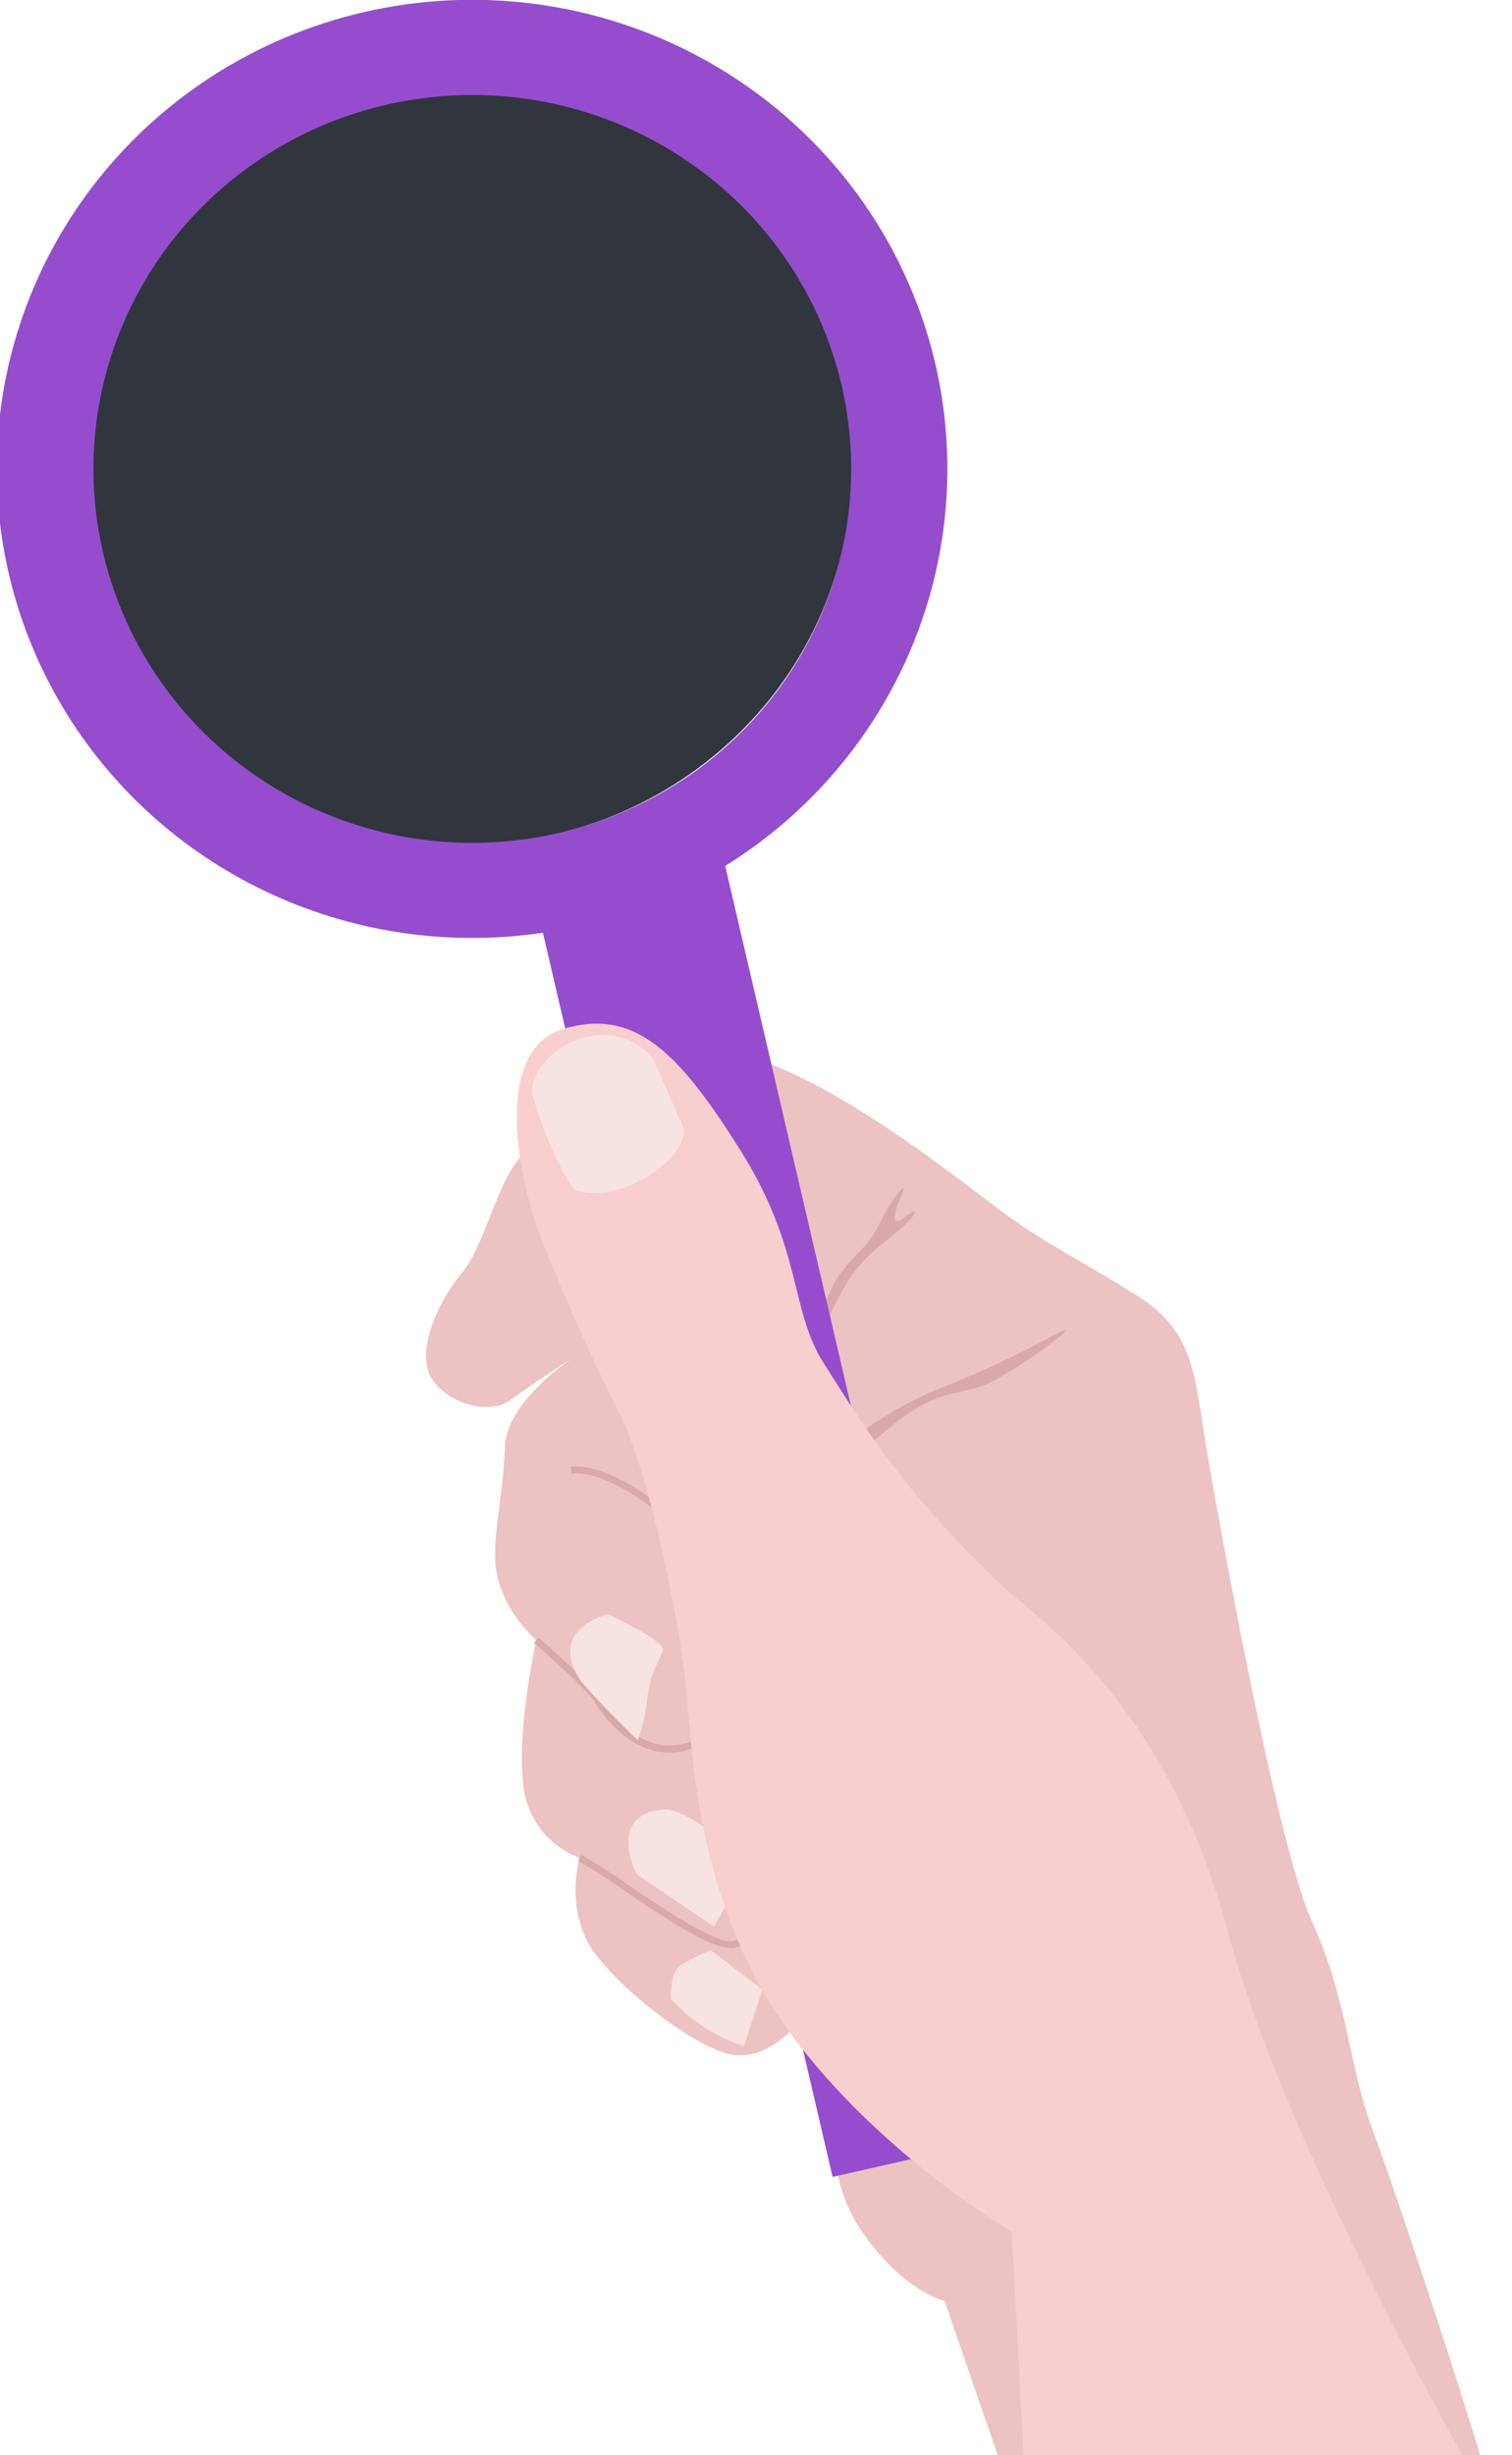 <svg width="98" height="159" viewBox="0 0 98 159" fill="none" xmlns="http://www.w3.org/2000/svg">
<g clip-path="url(#clip0_707_3180)">
<path d="M44.677 50.155C55.958 42.297 58.642 26.909 50.673 15.786C42.703 4.662 27.098 2.015 15.818 9.874C4.537 17.732 1.853 33.12 9.822 44.243C17.792 55.367 33.397 58.014 44.677 50.155Z" fill="#30353E"/>
<path d="M97.103 163.106C95.803 157.942 90.371 141.679 88.901 137.754C87.431 133.828 87.33 129.43 85.046 124.471C82.762 119.513 78.914 98.08 78.163 93.607C77.412 89.134 77.425 86.315 73.879 84.032C70.333 81.749 67.62 80.505 64.699 78.29C61.778 76.075 55.689 71.309 50.522 69.157C45.355 67.004 41.689 65.965 38.882 68.149C36.074 70.333 35.096 73.362 33.626 75.073C32.156 76.784 31.374 80.772 29.904 82.489C28.434 84.206 26.749 87.765 28.131 89.495C29.512 91.224 32.03 91.504 33.077 90.683C34.124 89.862 38.251 87.193 38.251 87.193C38.251 87.193 32.8 90.334 32.718 93.775C32.636 97.215 31.645 100.233 32.333 102.485C32.796 103.916 33.631 105.203 34.755 106.218C34.755 106.218 33.405 112.333 33.954 115.842C34.091 116.839 34.498 117.781 35.132 118.569C35.766 119.358 36.603 119.963 37.557 120.321C37.557 120.321 36.497 123.967 38.718 126.723C40.938 129.479 45.027 132.453 47.197 133.013C49.368 133.573 51.178 131.582 51.178 131.582L53.121 133.996L54.51 135.719C54.51 135.719 53.027 140.255 55.734 144.324C58.44 148.392 61.223 149.021 61.223 149.021L66.125 163.23L97.103 163.106Z" fill="#EDC2C2"/>
<path d="M52.869 87.286C54.629 83.099 55.392 81.929 57.5 80.293C59.607 78.657 59.67 78.028 58.623 78.85C57.575 79.671 58.067 78.159 58.484 77.269C58.9 76.38 57.821 77.506 56.982 79.291C56.143 81.077 54.812 81.55 53.966 83.335C53.548 84.276 53.016 85.164 52.383 85.979L52.869 87.286Z" fill="#D9A8A8"/>
<path d="M64.711 89.258C67.437 87.684 70.585 85.22 68.213 86.521C65.933 87.766 63.575 88.867 61.153 89.818C59.369 90.532 57.675 91.449 56.105 92.549L56.579 93.376C61.248 89.196 61.986 90.826 64.711 89.258Z" fill="#D9A8A8"/>
<path d="M34.616 106.385L34.919 106.062C38.143 108.936 38.818 109.745 38.957 110.019C38.957 110.019 40.383 112.439 42.553 112.949C43.088 113.069 43.642 113.076 44.179 112.968C44.717 112.861 45.225 112.642 45.67 112.327C46.352 111.893 46.931 111.318 47.366 110.643C47.802 109.967 48.084 109.207 48.194 108.414C48.5 105.935 47.821 103.436 46.301 101.439C44.105 98.715 39.525 95.112 37.045 95.436L36.989 95C39.727 94.646 44.44 98.422 46.648 101.166C48.257 103.253 48.968 105.881 48.629 108.482C48.507 109.335 48.201 110.152 47.732 110.878C47.263 111.605 46.642 112.224 45.91 112.694C45.414 113.046 44.849 113.29 44.251 113.412C43.653 113.533 43.036 113.528 42.44 113.397C40.08 112.837 38.623 110.361 38.559 110.255L38.528 110.18C38.433 110.006 37.853 109.272 34.616 106.385Z" fill="#D9A8A8"/>
<path d="M37.67 108.905C35.348 105.465 39.412 104.55 39.412 104.55C39.412 104.55 43.033 106.218 42.957 106.834C42.882 107.449 42.188 108.003 41.973 109.857C41.885 110.825 41.672 111.778 41.342 112.694C40.052 111.495 38.827 110.23 37.67 108.905Z" fill="#F8E3E3"/>
<path d="M37.475 120.533L37.664 120.128C38.663 120.683 39.628 121.296 40.553 121.964C42.964 123.606 46.995 126.319 47.721 125.628L48.036 125.939C47.121 126.841 44.124 124.925 40.301 122.331C39.396 121.677 38.452 121.077 37.475 120.533Z" fill="#D9A8A8"/>
<path d="M43.021 117.192C39.235 117.503 41.26 121.379 41.26 121.379L46.27 124.763L48.655 120.651C48.655 120.651 44.63 117.055 43.021 117.192Z" fill="#F8E3E3"/>
<path d="M48.226 132.509C46.399 131.932 44.764 130.879 43.494 129.461C43.494 129.461 43.361 127.88 44.062 127.333C44.691 126.91 45.371 126.567 46.087 126.312L49.418 128.851L48.226 132.509Z" fill="#F8E3E3"/>
<path d="M52.036 8.548C47.659 4.366 42.122 1.558 36.126 0.48C30.129 -0.598 23.944 0.103 18.351 2.492C12.759 4.882 8.011 8.853 4.708 13.904C1.405 18.956 -0.304 24.859 -0.204 30.869C-0.103 36.878 1.803 42.723 5.273 47.664C8.744 52.604 13.622 56.419 19.292 58.625C24.961 60.831 31.167 61.33 37.124 60.057C43.081 58.784 48.521 55.798 52.756 51.475C58.426 45.685 61.536 37.913 61.401 29.865C61.266 21.817 57.898 14.15 52.036 8.548ZM13.55 47.78C10.057 44.451 7.643 40.176 6.614 35.494C5.586 30.812 5.989 25.935 7.772 21.479C9.555 17.023 12.638 13.189 16.632 10.462C20.625 7.734 25.35 6.236 30.207 6.157C35.064 6.078 39.836 7.421 43.919 10.017C48.002 12.612 51.212 16.344 53.144 20.739C55.075 25.134 55.642 29.996 54.771 34.708C53.9 39.421 51.631 43.773 48.251 47.214C43.724 51.826 37.525 54.477 31.016 54.583C24.508 54.689 18.223 52.242 13.544 47.78H13.55Z" fill="#954DCE"/>
<path d="M46.673 54.655L34.492 57.415L53.965 140.987L66.146 138.227L46.673 54.655Z" fill="#954DCE"/>
<path d="M65.033 102.765C58.434 96.593 55.569 91.684 53.386 88.281C51.203 84.878 52.023 80.921 47.998 74.513C43.973 68.105 41.134 65.275 36.528 66.631C31.922 67.987 33.487 76.311 35.216 80.579C36.944 84.847 38.459 88.157 40.263 91.809C42.068 95.461 44.118 105.092 44.516 109.851C44.913 114.61 45.437 123.743 51.191 131.626C56.945 139.508 65.576 144.541 65.576 144.541L66.573 163.268L97.103 163.143C97.103 163.143 83.582 140.006 79.595 125.137C75.607 110.268 67.336 104.905 65.033 102.765Z" fill="#F9CECE"/>
<path d="M34.459 70.781C35.834 75.322 37.222 77.052 37.222 77.052C37.222 77.052 39.033 77.879 41.758 76.311C44.484 74.743 44.351 73.157 44.351 73.157L42.32 68.541C41.731 67.85 40.934 67.362 40.044 67.148C39.154 66.934 38.219 67.006 37.373 67.353C34.395 68.578 34.459 70.781 34.459 70.781Z" fill="#F8E3E3"/>
</g>
<defs>
<clipPath id="clip0_707_3180">
<rect width="98" height="163" fill="white"/>
</clipPath>
</defs>
</svg>
